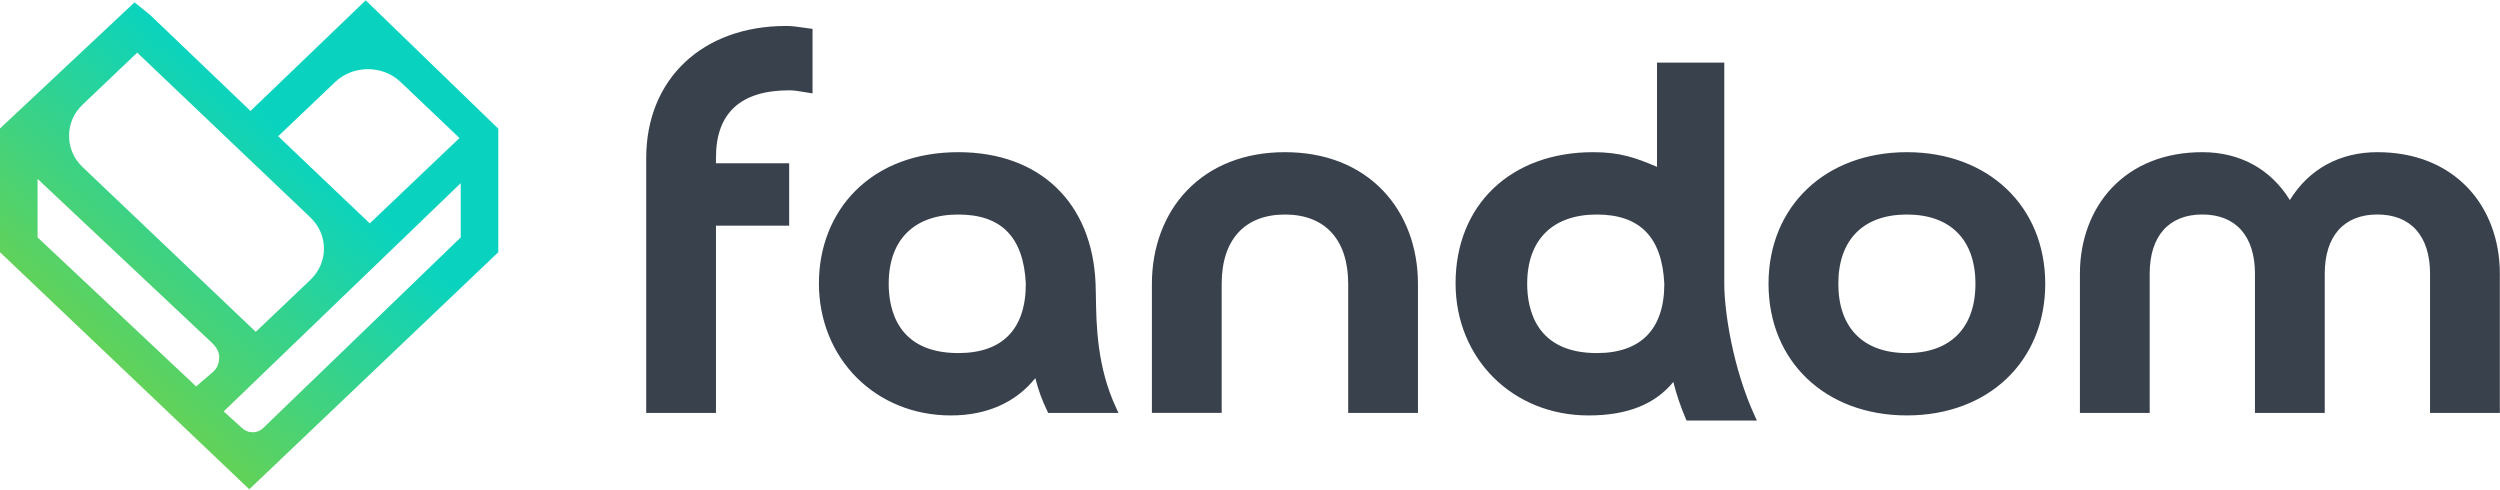 <?xml version="1.0" ?>
<svg xmlns="http://www.w3.org/2000/svg" xmlns:xlink="http://www.w3.org/1999/xlink" viewBox="0 0 2578 505" version="1.1">
	<!-- Generator: Sketch 3.6.1 (26313) - http://www.bohemiancoding.com/sketch -->
	
	<desc>Created with Sketch.</desc>
	<defs>
		<linearGradient x1="1.857%" y1="100%" x2="63.334%" y2="32.54%" id="linearGradient-1">
			<stop stop-color="#94D11F" offset="0%"/>
			<stop stop-color="#09D3BF" offset="100%"/>
		</linearGradient>
	</defs>
	<g id="Page-1" stroke="none" stroke-width="1" fill="none" fill-rule="evenodd">
		<g id="fandom" transform="translate(0, -4)">
			<g id="Group" transform="translate(649.846, 19.692)" fill="#39414D">
				<path d="M1894.951,178.018 C1872.108,153.954 1839.892,141.233 1801.708,141.233 C1762.875,141.233 1731.013,158.7 1711.458,190.622 C1691.865,158.72 1660.022,141.233 1621.189,141.233 C1583.025,141.233 1550.789,153.954 1527.946,177.999 C1506.678,200.448 1494.961,231.857 1494.961,266.535 L1494.961,410.092 L1566.917,410.092 L1566.917,266.535 C1566.917,227.742 1586.668,205.489 1621.189,205.489 C1655.69,205.489 1675.461,227.742 1675.461,266.535 L1675.461,410.092 L1747.436,410.092 L1747.436,266.535 C1747.436,227.742 1767.227,205.489 1801.708,205.489 C1836.229,205.489 1856.02,227.742 1856.02,266.535 L1856.02,410.092 L1927.995,410.092 L1927.995,266.535 C1927.995,231.877 1916.258,200.428 1894.971,177.979 M178.865,12.839 C173.076,11.973 167.05,11.067 160.827,11.067 C74.516,11.067 16.522,65.851 16.522,147.338 L16.522,410.092 L88.458,410.092 L88.458,217.009 L163.958,217.009 L163.958,152.655 L88.458,152.655 L88.458,146.806 C88.458,100.805 113.9,77.45 164.076,77.45 C168.999,77.45 173.686,78.238 178.649,79.104 L184.399,80.03 L188.042,80.561 L188.042,14.08 L185.285,13.726 C183.119,13.45 180.953,13.135 178.846,12.839 M407.985,276.953 C407.985,323.702 383.921,348.396 338.373,348.396 C275.909,348.396 266.575,303.636 266.575,276.953 C266.575,231.562 292.766,205.529 338.373,205.529 C382.917,205.529 405.681,228.962 407.985,276.953 M480.256,290.343 C480.158,285.322 480.098,280.793 479.921,276.834 C476.574,193.201 422.341,141.233 338.393,141.233 C295.07,141.233 258.442,154.959 232.369,180.933 C208.01,205.214 194.619,239.124 194.619,276.441 C194.619,354.107 253.105,412.711 330.693,412.711 C367.596,412.711 397.548,399.439 417.772,374.252 C420.726,386.068 424.862,397.489 430.178,408.32 L431.006,410.092 L503.532,410.092 L501.563,405.858 C481.28,362.969 480.689,319.252 480.236,290.324 M675.19,141.233 C633.836,141.233 598.843,154.939 574.031,180.854 C550.794,205.154 537.994,239.281 537.994,276.953 L537.994,410.073 L609.95,410.073 L609.95,276.953 C609.95,231.562 633.718,205.529 675.19,205.529 C716.642,205.529 740.411,231.562 740.411,276.972 L740.411,410.092 L812.347,410.092 L812.347,276.972 C812.347,239.281 799.547,205.154 776.31,180.874 C751.498,154.939 716.544,141.233 675.17,141.233 M1066.398,276.953 C1066.398,323.702 1042.314,348.396 996.785,348.396 C934.321,348.396 924.987,303.636 924.987,276.953 C924.987,231.562 951.178,205.529 996.785,205.529 C1041.329,205.529 1064.094,228.962 1066.398,276.953 M1128.231,276.953 L1128.231,48.876 L1058.855,48.876 L1058.855,156.357 C1036.741,146.905 1020.514,141.233 993.024,141.233 C908.15,141.233 851.141,195.584 851.141,276.441 C851.141,354.107 910.06,412.711 988.199,412.711 C1027.978,412.711 1056.67,401.388 1075.712,378.151 C1078.745,390.498 1083.195,403.751 1088.512,416.098 L1089.3,417.969 L1161.905,417.969 L1159.936,413.775 C1136.699,363.441 1128.231,304.384 1128.231,276.953 M1387.225,276.953 C1387.225,322.363 1361.467,348.396 1316.529,348.396 C1271.591,348.396 1245.834,322.363 1245.834,276.953 C1245.834,231.562 1271.591,205.529 1316.529,205.529 C1361.467,205.529 1387.225,231.562 1387.225,276.953 M1316.529,141.233 C1232.542,141.233 1173.858,197.041 1173.858,276.953 C1173.858,356.903 1232.542,412.692 1316.529,412.692 C1400.517,412.692 1459.2,356.884 1459.2,276.953 C1459.2,197.041 1400.517,141.233 1316.529,141.233" id="Shape"/>
			</g>
			<path d="M226.068,372.244 C226.068,376.458 225.044,382.444 220.239,387.013 L202.26,402.471 L38.754,248.793 L38.754,188.495 L218.545,357.494 C221.361,360.153 226.087,365.627 226.087,372.263 L226.068,372.244 Z M475.097,192.906 L475.097,248.832 L271.675,445.125 C268.288,448.315 264.921,449.753 260.687,449.753 C256.354,449.753 252.514,448.177 249.265,445.086 L230.656,428.268 L475.097,192.886 L475.097,192.906 Z M320.118,292.549 L263.739,346.191 L85.13,176.246 C76.13,167.7 71.207,156.298 71.207,144.089 C71.207,131.919 76.13,120.517 85.071,111.99 L141.489,58.289 L320.098,228.273 C338.747,245.996 338.747,274.806 320.098,292.529 L320.118,292.549 Z M286.838,144.502 L345.62,88.576 C354.639,80.03 366.631,75.323 379.392,75.323 C392.192,75.323 404.165,80.049 413.164,88.615 L473.817,146.314 L381.302,234.338 L347.53,202.24 L286.878,144.502 L286.838,144.502 Z M512.709,135.601 L379.865,7.01 L377.108,4.332 L374.351,6.971 L258.324,118.43 L154.624,19.239 L154.486,19.102 L154.388,19.042 L141.391,8.606 L138.713,6.439 L136.192,8.802 L1.182,135.365 L0,136.468 L0,264.074 L1.142,265.157 L254.287,505.895 L257.044,508.534 L259.801,505.915 L512.709,265.177 L513.831,264.094 L513.831,136.665 L512.729,135.601 L512.709,135.601 Z" id="Shape" fill="url(#linearGradient-1)"/>
		</g>
	</g>
</svg>

